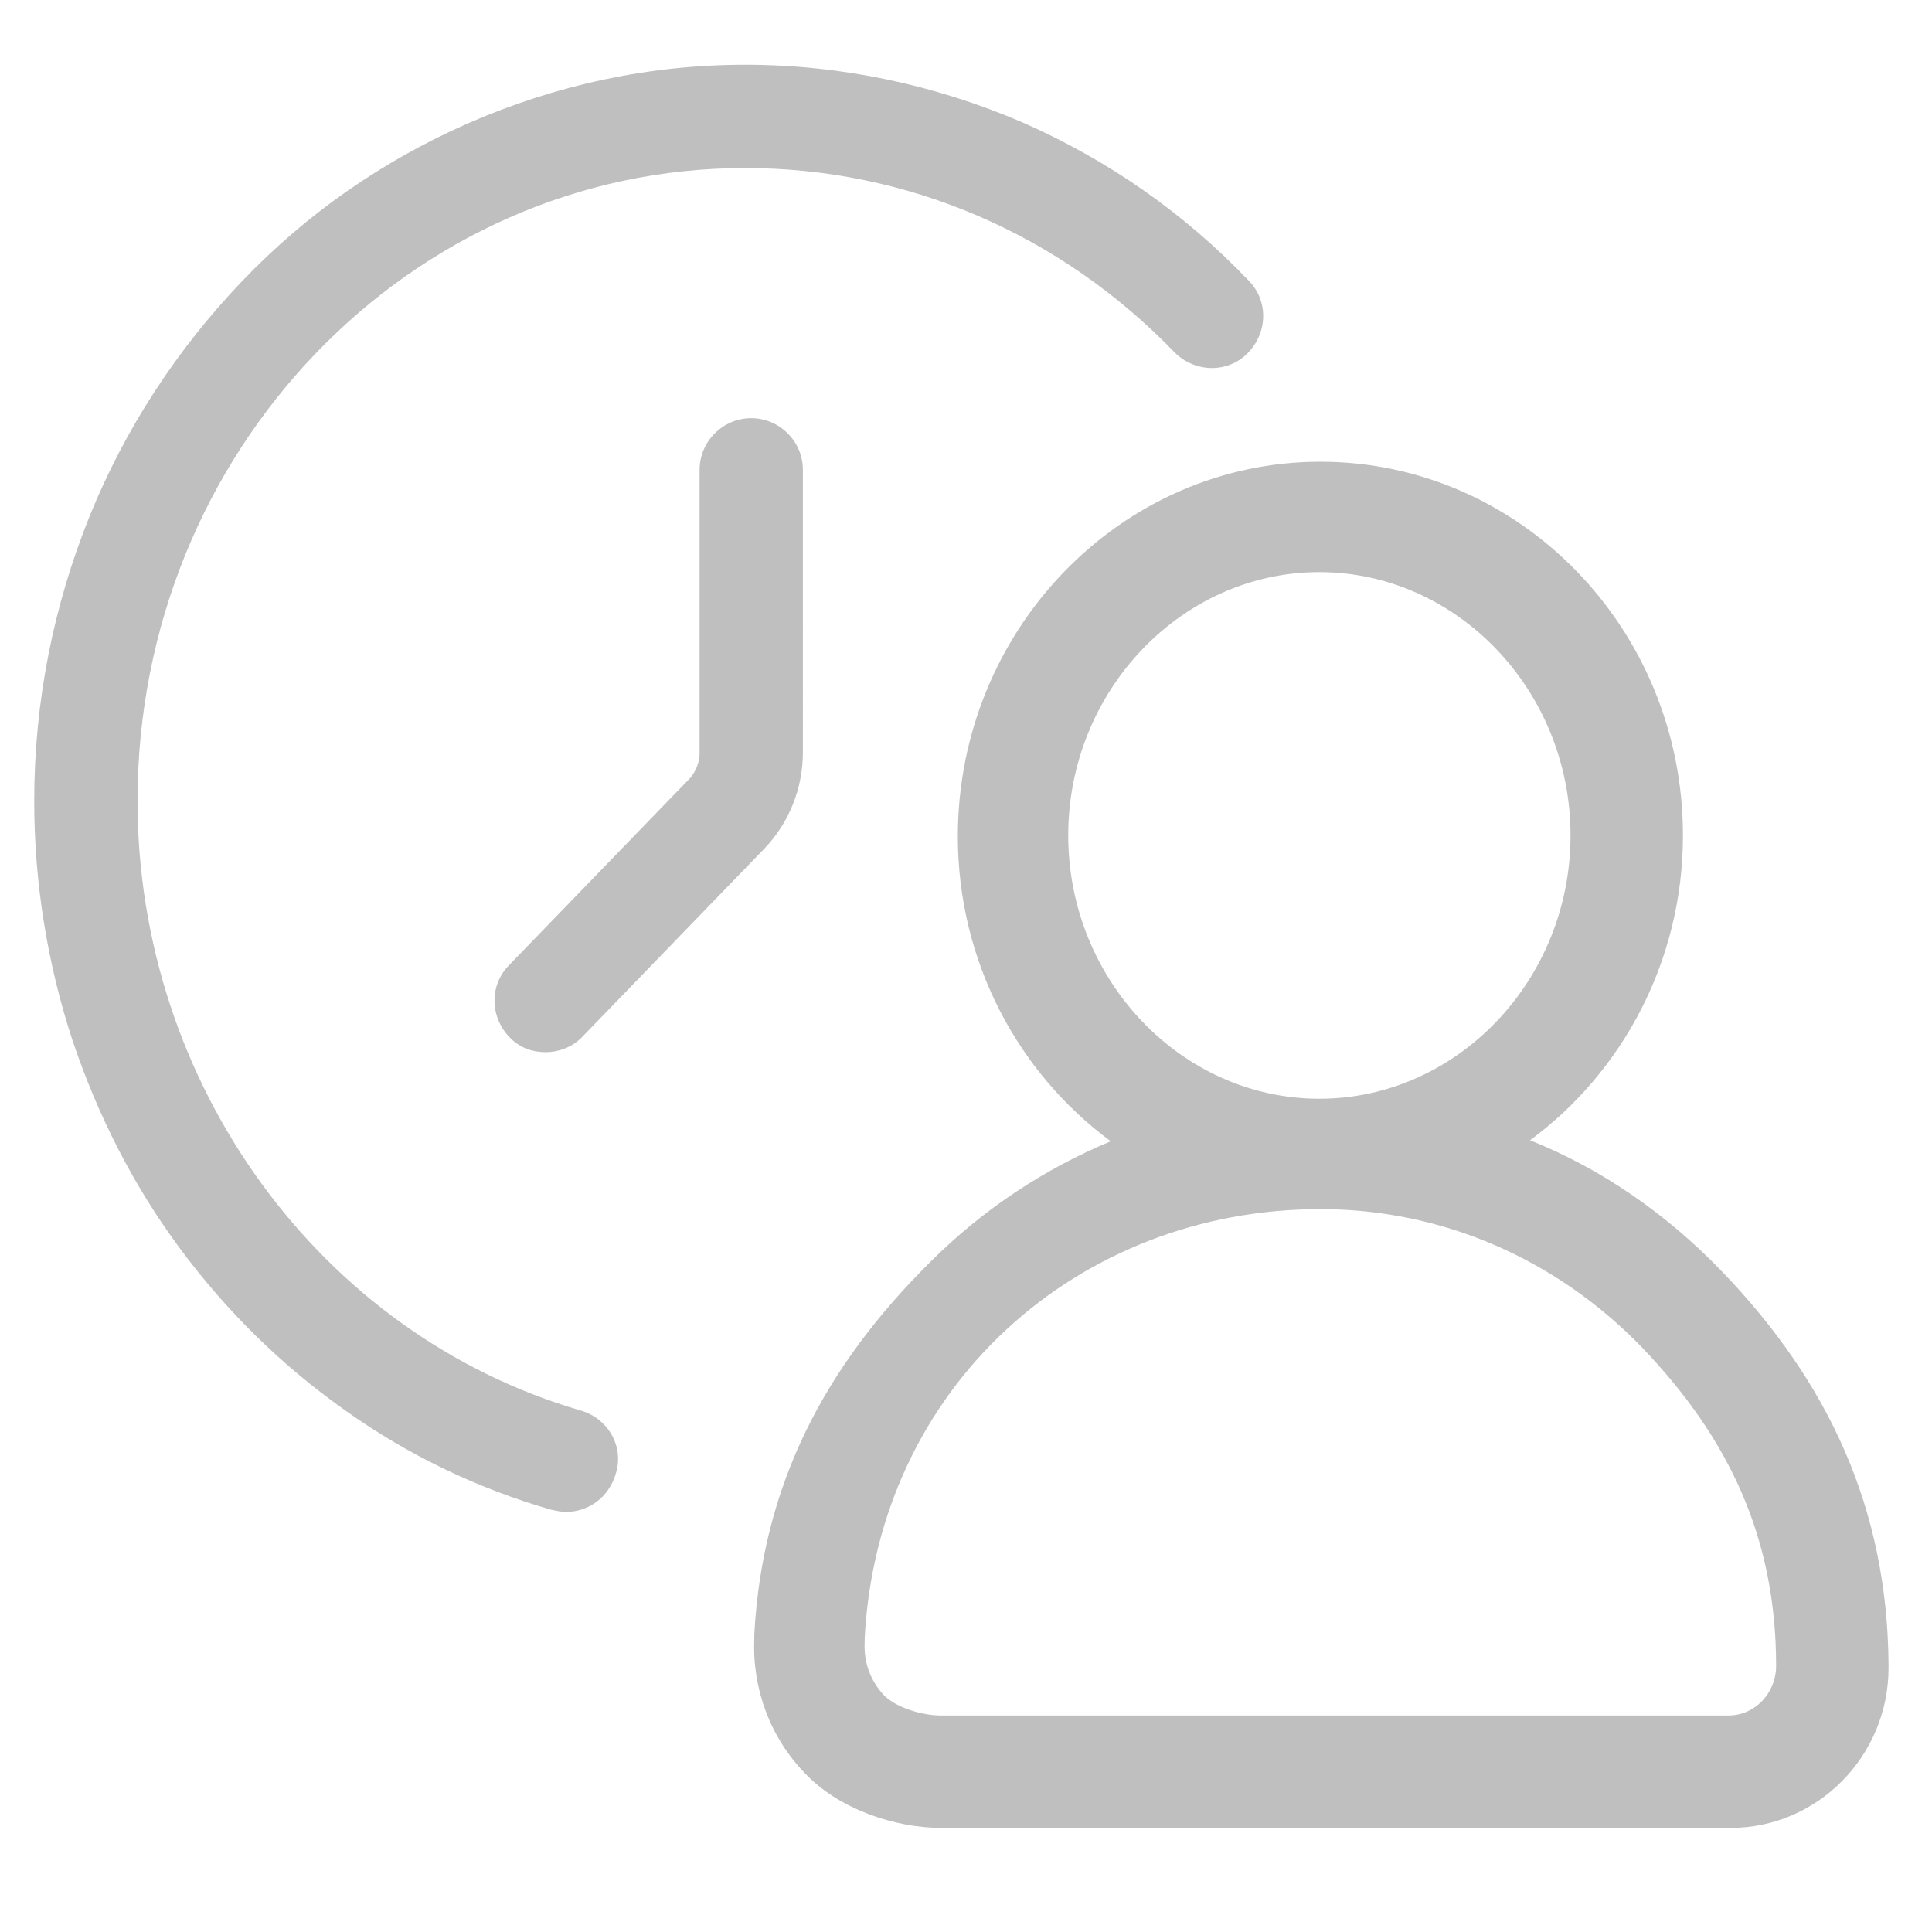 <?xml version="1.0" standalone="no"?><!DOCTYPE svg PUBLIC "-//W3C//DTD SVG 1.1//EN" "http://www.w3.org/Graphics/SVG/1.1/DTD/svg11.dtd"><svg t="1715409956345" class="icon" viewBox="0 0 1024 1024" version="1.1" xmlns="http://www.w3.org/2000/svg" p-id="7674" xmlns:xlink="http://www.w3.org/1999/xlink" width="200" height="200"><path d="M307.993 747.676c-138.487-40.258-235.105-173.377-235.105-323.136 0-185.186 144.391-335.481 322.062-335.481 85.883 0 166.935 34.89 227.59 97.692 10.735 10.735 27.912 11.272 38.647 0.537s11.272-27.912 0.537-38.647c-34.353-35.964-74.611-63.876-119.7-83.736C495.863 45.044 445.943 34.309 394.95 34.309s-100.376 10.735-147.075 31.133c-45.089 19.86-85.346 47.773-119.7 83.736-34.353 35.964-61.729 77.832-80.515 123.994C28.336 320.944 18.137 371.937 18.137 424.541c0 43.478 6.978 86.42 20.397 127.214 13.419 39.721 32.206 76.758 56.898 110.038 24.691 33.28 53.677 61.729 86.957 85.346 33.817 24.155 70.854 41.868 110.038 53.14 2.684 0.537 5.368 1.074 7.515 1.074 11.809 0 22.544-7.515 26.302-19.86 4.831-14.493-3.757-29.522-18.25-33.817z" fill="#bfbfbf" p-id="7675"></path><path d="M425.546 249.017c0-15.03-12.346-27.375-27.375-27.375s-27.375 12.346-27.375 27.375v150.296c0 4.831-2.147 9.662-4.831 12.882l-96.082 99.302c-10.735 10.735-10.199 27.912 0.537 38.647 5.368 5.368 11.809 7.515 18.787 7.515 6.978 0 14.493-2.684 19.86-8.588l96.082-99.302c12.882-13.419 20.397-31.669 20.397-50.993V249.017z m486.85 424.585c-29.522-30.596-63.876-54.214-101.45-69.243 48.846-35.964 81.052-95.008 81.052-161.568 0-109.501-86.42-198.068-192.164-198.068s-192.164 89.104-192.164 198.605c0 66.559 32.206 125.604 81.052 161.568-34.89 14.493-67.633 35.964-95.545 63.876-55.824 55.287-89.104 118.089-93.398 197.531v2.684c-1.074 26.302 8.588 52.067 26.838 70.854 17.713 18.787 47.236 28.986 72.464 28.986h418.144c46.162 0 83.736-38.111 83.736-84.81v-1.61c-0.537-82.663-31.669-149.759-88.567-208.804z m-346.217-230.811c0-76.758 60.118-139.56 133.119-139.56s133.119 62.802 133.119 139.56-60.118 139.56-133.119 139.56-133.119-62.802-133.119-139.56z m375.202 440.151c0 14.493-11.272 26.302-25.228 26.302H498.546c-9.125 0-23.081-3.757-30.059-10.735-6.978-7.515-10.735-17.177-10.199-27.912v-2.147c6.978-133.656 113.258-227.59 241.546-227.59 64.412 0 125.067 26.302 170.693 73.537 45.625 47.773 70.854 100.376 70.854 168.546z" fill="#bfbfbf" p-id="7676"></path></svg>
